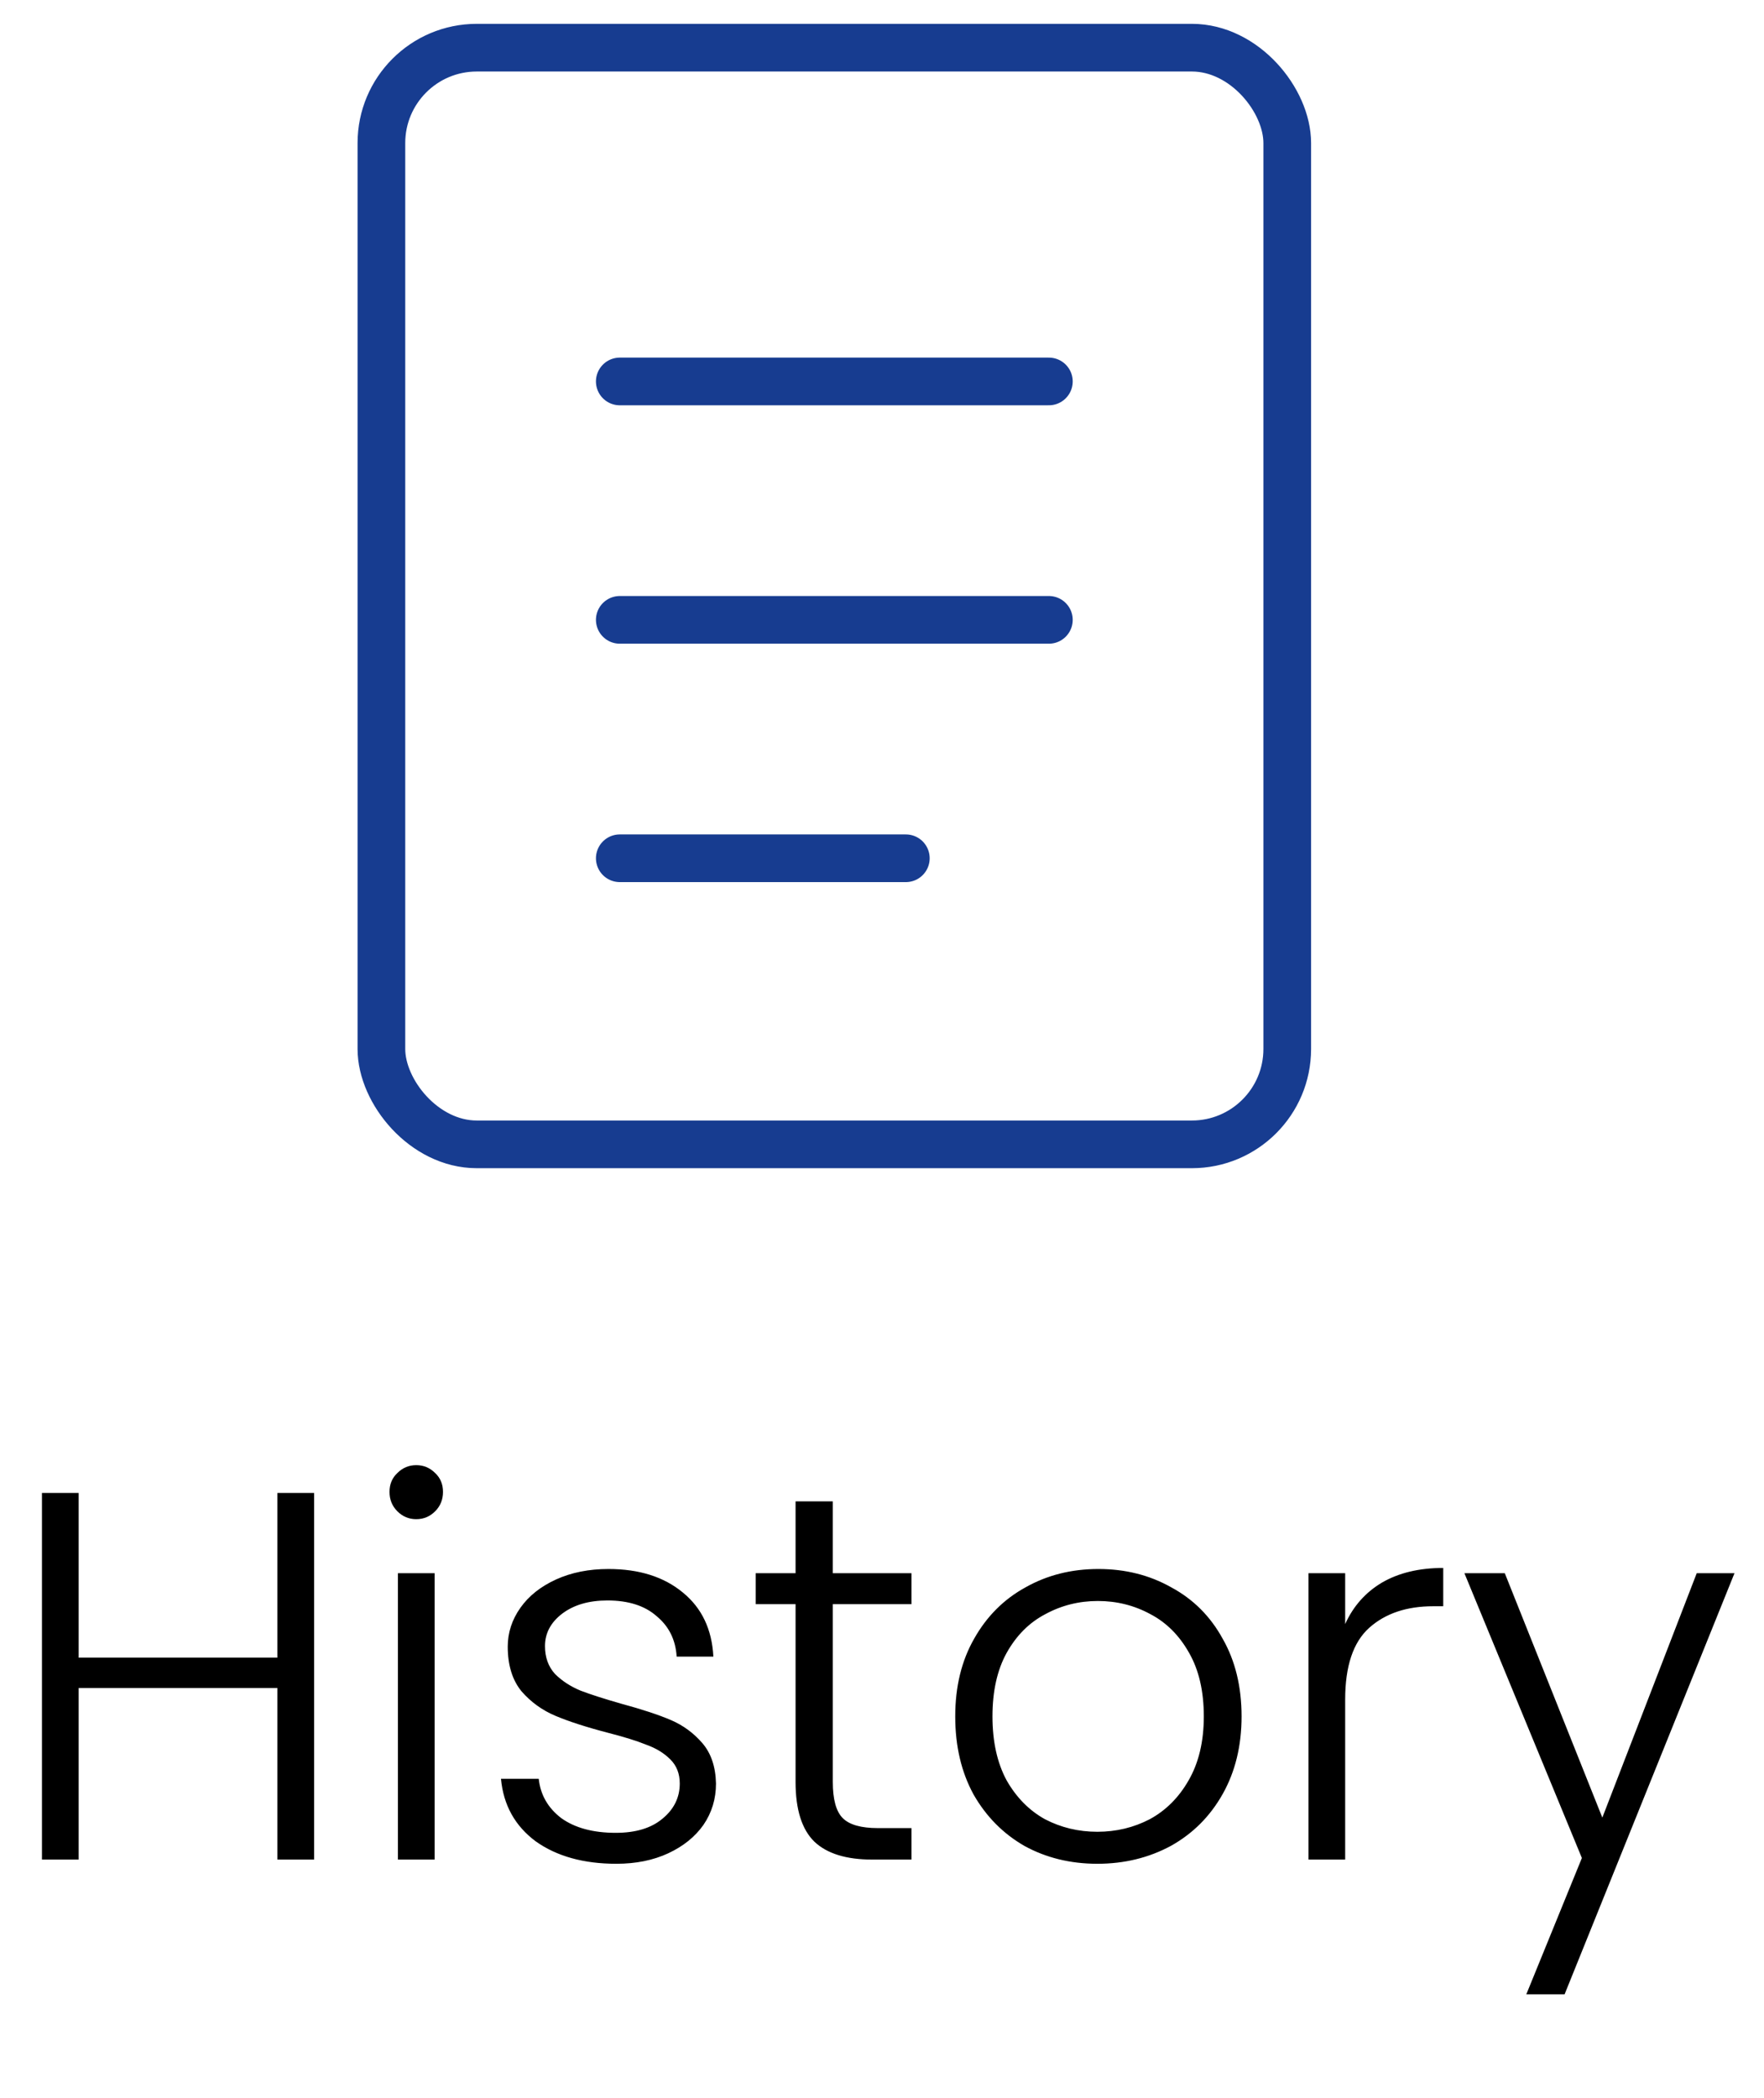 <svg width="37" height="44" viewBox="0 0 37 44" fill="none" xmlns="http://www.w3.org/2000/svg">
<rect x="8" y="1" width="19" height="23" rx="2" stroke="#173C90"/>
<path d="M13 8H22" stroke="#173C90" stroke-linecap="round"/>
<path d="M13 13H22" stroke="#173C90" stroke-linecap="round"/>
<path d="M13 18H19" stroke="#173C90" stroke-linecap="round"/>
<path d="M6.589 31.311V39H5.819V35.403H1.65V39H0.88V31.311H1.65V34.765H5.819V31.311H6.589ZM8.731 31.861C8.577 31.861 8.445 31.806 8.335 31.696C8.225 31.586 8.17 31.45 8.17 31.289C8.17 31.128 8.225 30.996 8.335 30.893C8.445 30.783 8.577 30.728 8.731 30.728C8.885 30.728 9.017 30.783 9.127 30.893C9.237 30.996 9.292 31.128 9.292 31.289C9.292 31.45 9.237 31.586 9.127 31.696C9.017 31.806 8.885 31.861 8.731 31.861ZM9.116 32.994V39H8.346V32.994H9.116ZM12.928 39.088C12.238 39.088 11.674 38.93 11.233 38.615C10.801 38.292 10.559 37.856 10.508 37.306H11.3C11.336 37.643 11.494 37.918 11.773 38.131C12.059 38.336 12.44 38.439 12.916 38.439C13.335 38.439 13.661 38.34 13.896 38.142C14.137 37.944 14.258 37.698 14.258 37.405C14.258 37.2 14.193 37.031 14.06 36.899C13.928 36.767 13.76 36.664 13.555 36.591C13.357 36.51 13.085 36.426 12.741 36.338C12.293 36.221 11.93 36.103 11.652 35.986C11.373 35.869 11.134 35.696 10.937 35.469C10.746 35.234 10.65 34.923 10.65 34.534C10.65 34.241 10.739 33.969 10.915 33.72C11.091 33.471 11.34 33.273 11.662 33.126C11.985 32.979 12.352 32.906 12.762 32.906C13.408 32.906 13.928 33.071 14.325 33.401C14.72 33.724 14.933 34.171 14.963 34.743H14.193C14.171 34.391 14.031 34.109 13.774 33.896C13.525 33.676 13.181 33.566 12.741 33.566C12.352 33.566 12.037 33.658 11.794 33.841C11.553 34.024 11.431 34.252 11.431 34.523C11.431 34.758 11.501 34.952 11.64 35.106C11.787 35.253 11.967 35.37 12.18 35.458C12.392 35.539 12.678 35.63 13.037 35.733C13.47 35.85 13.815 35.964 14.072 36.074C14.328 36.184 14.548 36.345 14.732 36.558C14.915 36.771 15.01 37.053 15.018 37.405C15.018 37.728 14.93 38.017 14.754 38.274C14.578 38.523 14.332 38.721 14.017 38.868C13.701 39.015 13.338 39.088 12.928 39.088ZM17.468 33.643V37.372C17.468 37.739 17.538 37.992 17.677 38.131C17.816 38.27 18.062 38.34 18.414 38.34H19.118V39H18.293C17.75 39 17.347 38.875 17.083 38.626C16.819 38.369 16.687 37.951 16.687 37.372V33.643H15.851V32.994H16.687V31.487H17.468V32.994H19.118V33.643H17.468ZM23.017 39.088C22.452 39.088 21.942 38.963 21.488 38.714C21.041 38.457 20.685 38.098 20.421 37.636C20.164 37.167 20.036 36.62 20.036 35.997C20.036 35.374 20.168 34.831 20.432 34.369C20.696 33.9 21.055 33.54 21.51 33.291C21.965 33.034 22.474 32.906 23.039 32.906C23.604 32.906 24.113 33.034 24.568 33.291C25.03 33.54 25.389 33.9 25.646 34.369C25.91 34.831 26.042 35.374 26.042 35.997C26.042 36.613 25.91 37.156 25.646 37.625C25.382 38.094 25.019 38.457 24.557 38.714C24.095 38.963 23.581 39.088 23.017 39.088ZM23.017 38.417C23.413 38.417 23.779 38.329 24.117 38.153C24.454 37.97 24.726 37.698 24.931 37.339C25.143 36.972 25.25 36.525 25.25 35.997C25.25 35.469 25.147 35.025 24.942 34.666C24.736 34.299 24.465 34.028 24.128 33.852C23.791 33.669 23.424 33.577 23.028 33.577C22.632 33.577 22.265 33.669 21.928 33.852C21.59 34.028 21.319 34.299 21.114 34.666C20.916 35.025 20.817 35.469 20.817 35.997C20.817 36.525 20.916 36.972 21.114 37.339C21.319 37.698 21.587 37.97 21.917 38.153C22.254 38.329 22.621 38.417 23.017 38.417ZM28.215 34.061C28.384 33.687 28.641 33.397 28.985 33.192C29.337 32.987 29.766 32.884 30.272 32.884V33.687H30.063C29.506 33.687 29.059 33.837 28.721 34.138C28.384 34.439 28.215 34.941 28.215 35.645V39H27.445V32.994H28.215V34.061ZM36.381 32.994L32.817 41.827H32.014L33.18 38.967L30.716 32.994H31.563L33.609 38.12L35.589 32.994H36.381Z" fill="black"/>
</svg>
